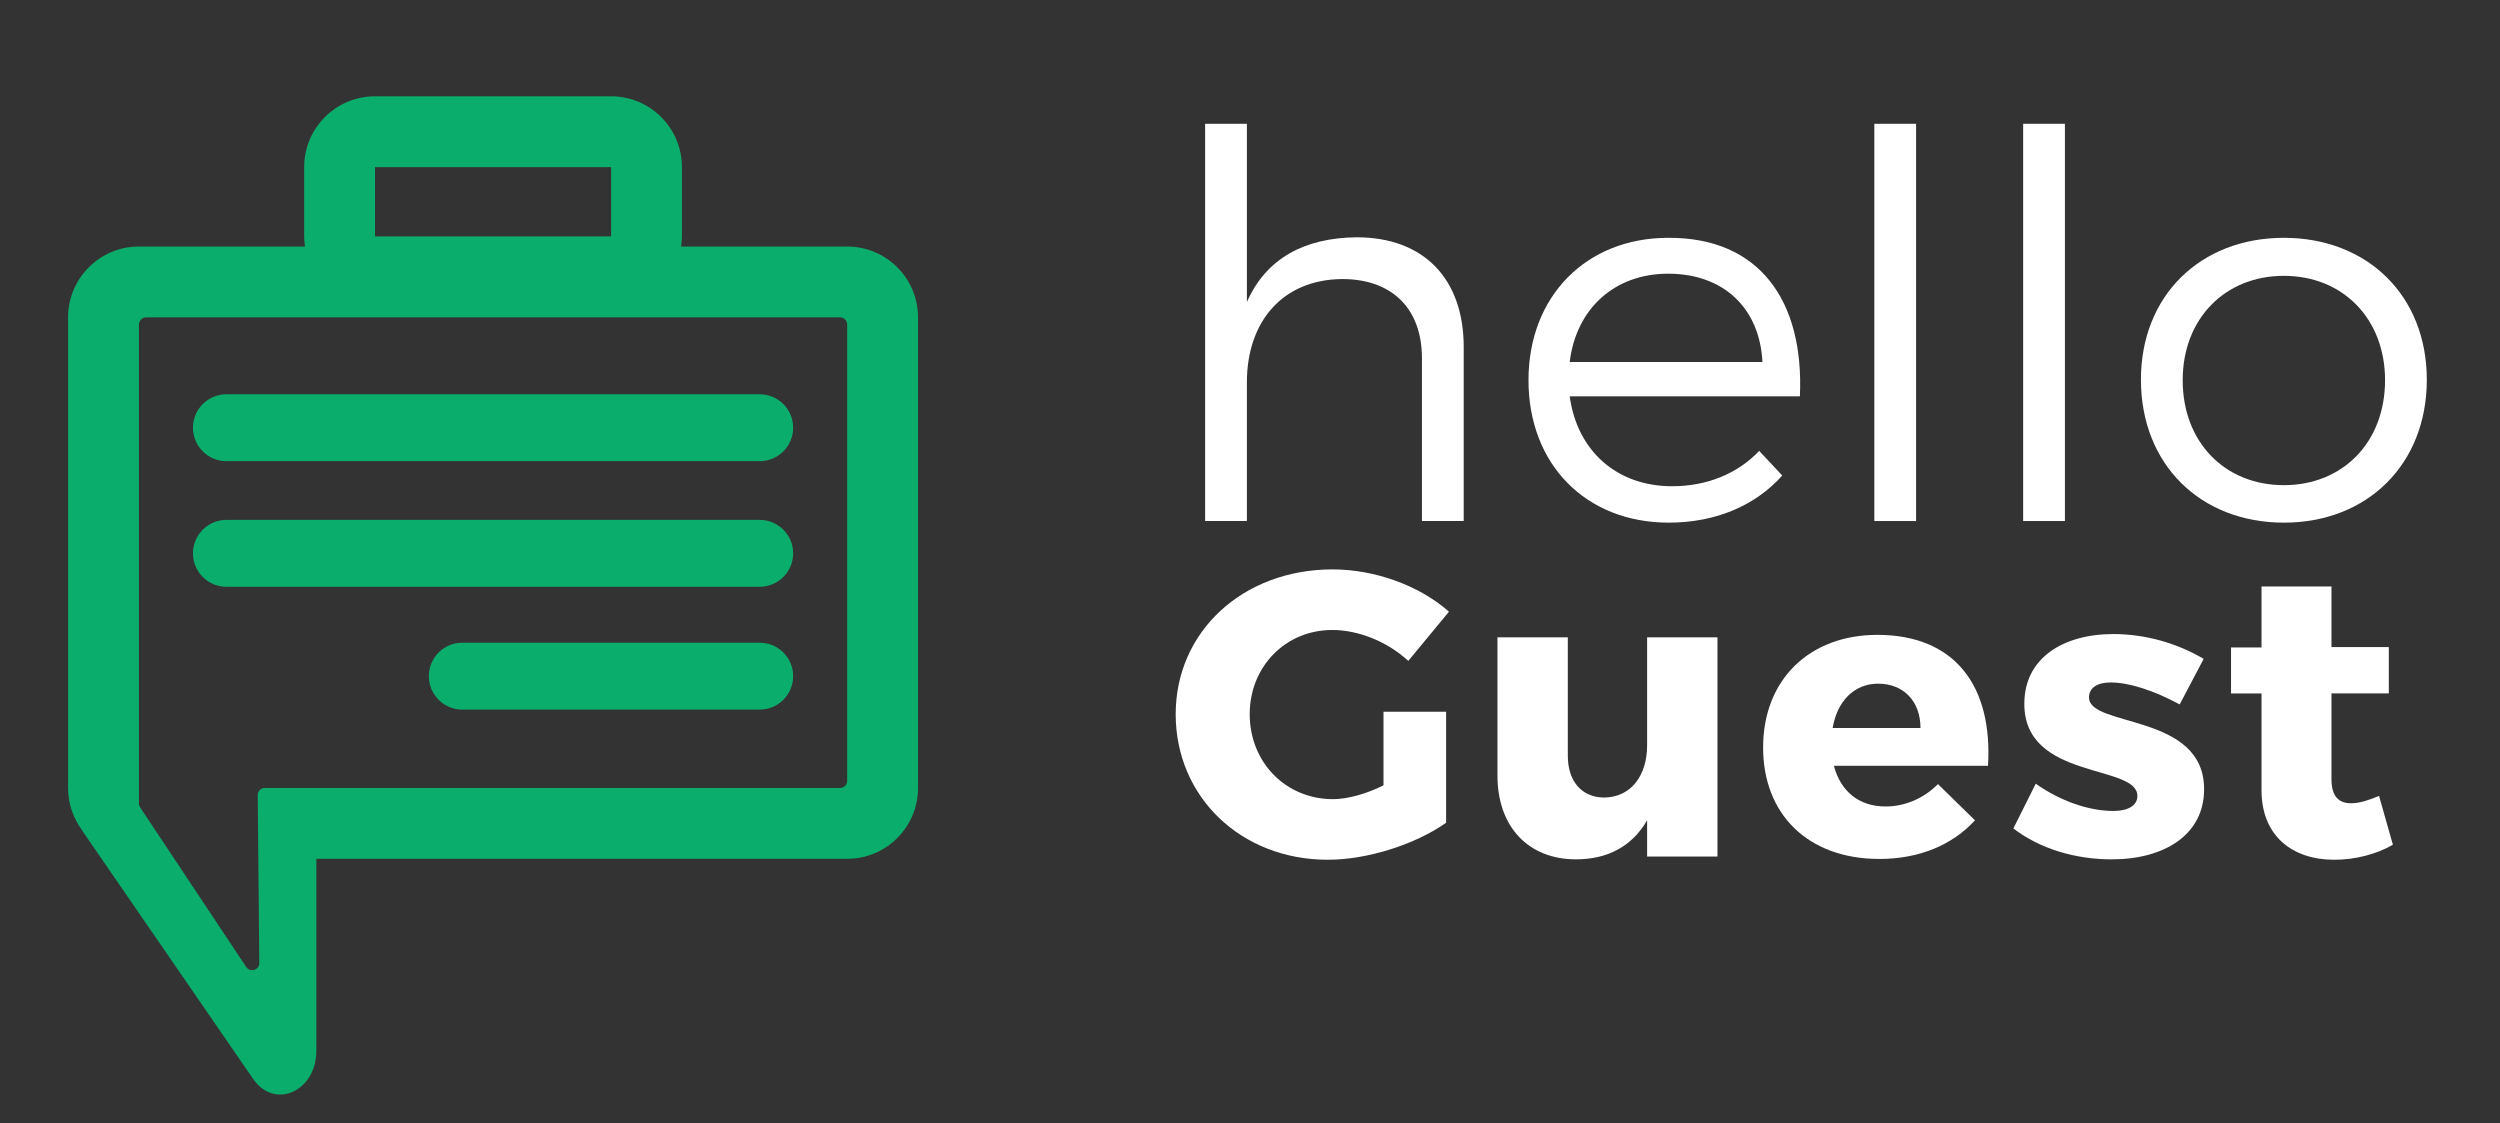<?xml version="1.0" standalone="no"?><!DOCTYPE svg PUBLIC "-//W3C//DTD SVG 1.1//EN" "http://www.w3.org/Graphics/SVG/1.1/DTD/svg11.dtd"><svg width="100%" height="100%" viewBox="0 0 69 31" version="1.1" xmlns="http://www.w3.org/2000/svg" xmlns:xlink="http://www.w3.org/1999/xlink" xml:space="preserve" style="fill-rule:evenodd;clip-rule:evenodd;stroke-linejoin:round;stroke-miterlimit:1.414;"><rect x="0" y="0" width="69" height="31" fill="#333333" stroke="none"/><path d="M23.185,21.748l-15.875,0c-0.109,0 -0.198,0.09 -0.197,0.199l0.043,4.63c0.002,0.196 -0.252,0.274 -0.361,0.111l-2.928,-4.405c-0.021,-0.033 -0.033,-0.071 -0.033,-0.11l0,-13.216c0,-0.109 0.088,-0.198 0.197,-0.198l19.154,0c0.109,0 0.197,0.089 0.197,0.197l0,12.595c0,0.109 -0.088,0.197 -0.197,0.197M10.35,4.613l6.516,0l0,1.911l-6.516,0l0,-1.911ZM23.382,6.804l-4.584,0c0.014,-0.091 0.023,-0.184 0.023,-0.28l0,-1.911c0,-1.08 -0.876,-1.955 -1.955,-1.955l-6.516,0c-1.079,0 -1.955,0.875 -1.955,1.955l0,1.911c0,0.096 0.009,0.189 0.023,0.28l-4.584,0c-1.079,0 -1.955,0.876 -1.955,1.955l0,12.989c0,0.445 0.15,0.856 0.4,1.184l-0.006,0l4.712,6.844c0.593,0.863 1.746,0.35 1.746,-0.777l0,-5.296l14.651,0c1.079,0 1.955,-0.876 1.955,-1.955l0,-12.989c0,-1.079 -0.876,-1.955 -1.955,-1.955" style="fill:#0bad6c;fill-rule:nonzero;"/><g transform="matrix(0.24,0,0,0.24,-66.647,-55.898)"><path d="M433.709,260.197c-5.972,0.061 -10.405,2.401 -12.621,7.449l0,-20.501l-4.803,0l0,45.682l4.803,0l0,-15.946c0,-6.957 4.063,-11.82 10.958,-11.882c5.726,0 9.174,3.386 9.174,9.112l0,18.716l4.802,0l0,-20.009c0,-7.819 -4.556,-12.621 -12.313,-12.621Z" style="fill:#fff;fill-rule:nonzero;"/><path d="M469.54,260.258c-9.42,0 -16.069,6.711 -16.069,16.377c0,9.666 6.588,16.377 16.131,16.377c5.417,0 9.973,-1.971 13.052,-5.418l-2.648,-2.832c-2.524,2.647 -6.033,4.063 -10.035,4.063c-6.28,0 -10.897,-4.002 -11.759,-10.343l26.473,0c0.493,-11.02 -4.679,-18.285 -15.145,-18.224ZM458.212,274.542c0.739,-6.157 5.171,-10.159 11.328,-10.159c6.341,0 10.528,3.941 10.836,10.159l-22.164,0Z" style="fill:#fff;fill-rule:nonzero;"/><rect x="493.243" y="247.145" width="4.802" height="45.682" style="fill:#fff;fill-rule:nonzero;"/><rect x="510.358" y="247.145" width="4.802" height="45.682" style="fill:#fff;fill-rule:nonzero;"/><path d="M540.341,260.258c-9.604,0 -16.438,6.65 -16.438,16.315c0,9.728 6.834,16.439 16.438,16.439c9.604,0 16.438,-6.711 16.438,-16.439c0,-9.665 -6.834,-16.315 -16.438,-16.315ZM540.341,264.63c6.772,0 11.636,4.925 11.636,12.005c0,7.142 -4.864,12.067 -11.636,12.067c-6.772,0 -11.636,-4.925 -11.636,-12.067c0,-7.08 4.864,-12.005 11.636,-12.005Z" style="fill:#fff;fill-rule:nonzero;"/><path d="M436.798,314.757l0,8.465c-1.964,0.982 -4.116,1.59 -5.799,1.59c-5.425,0 -9.587,-4.209 -9.587,-9.774c0,-5.472 4.115,-9.681 9.493,-9.681c3.04,0 6.36,1.356 8.745,3.554l4.677,-5.658c-3.367,-2.993 -8.511,-4.864 -13.375,-4.864c-10.335,0 -18.052,7.155 -18.052,16.649c0,9.54 7.53,16.742 17.491,16.742c4.583,0 10.101,-1.777 13.609,-4.256l0,-12.767l-7.202,0Z" style="fill:#fff;fill-rule:nonzero;"/><path d="M475.204,306.199l-8.09,0l0,12.44c0,3.414 -1.824,5.939 -4.911,5.986c-2.572,0 -4.209,-1.824 -4.209,-4.817l0,-13.609l-8.09,0l0,15.901c0,5.892 3.554,9.633 9.026,9.633c3.647,0 6.453,-1.496 8.184,-4.489l0,4.162l8.09,0l0,-25.207Z" style="fill:#fff;fill-rule:nonzero;"/><path d="M493.595,305.918c-7.81,0 -13.142,5.145 -13.142,12.955c0,7.669 5.145,12.814 13.376,12.814c4.629,0 8.418,-1.637 10.99,-4.443l-4.256,-4.162c-1.684,1.683 -3.835,2.572 -6.033,2.572c-2.993,0 -5.144,-1.684 -5.939,-4.677l17.724,0c0.561,-9.213 -3.835,-15.059 -12.72,-15.059ZM488.45,316.628c0.515,-3.04 2.432,-5.098 5.238,-5.098c2.9,0 4.864,2.011 4.864,5.098l-10.102,0Z" style="fill:#fff;fill-rule:nonzero;"/><path d="M520.737,305.825c-5.846,0 -10.242,2.806 -10.242,7.997c-0.046,8.839 13.001,6.921 13.001,10.616c0,1.169 -1.169,1.73 -2.759,1.73c-2.806,0 -6.08,-1.122 -8.932,-3.133l-2.572,5.144c3.039,2.338 7.108,3.554 11.317,3.554c6.08,0 10.616,-2.852 10.616,-8.043c0.047,-8.792 -13.235,-7.109 -13.235,-10.57c0,-1.169 1.029,-1.73 2.479,-1.73c2.104,0 4.91,0.889 7.95,2.525l2.759,-5.237c-3.086,-1.824 -6.734,-2.853 -10.382,-2.853Z" style="fill:#fff;fill-rule:nonzero;"/><path d="M551.287,324.438c-1.216,0.514 -2.292,0.842 -3.133,0.842c-1.497,0.046 -2.339,-0.795 -2.339,-2.76l0,-9.867l6.594,0l0,-5.332l-6.594,0l0,-6.968l-8.044,0l0,7.015l-3.507,0l0,5.285l3.507,0l0,11.13c0,5.238 3.508,7.997 8.372,7.997c2.431,0 4.91,-0.655 6.734,-1.73l-1.59,-5.612Z" style="fill:#fff;fill-rule:nonzero;"/></g><path d="M20.968,12.728l-14.719,0c-0.51,0 -0.923,-0.413 -0.923,-0.923c0,-0.51 0.413,-0.923 0.923,-0.923l14.719,0c0.509,0 0.923,0.413 0.923,0.923c0,0.51 -0.414,0.923 -0.923,0.923" style="fill:#0bad6c;fill-rule:nonzero;"/><path d="M20.968,16.195l-14.719,0c-0.51,0 -0.923,-0.413 -0.923,-0.923c0,-0.51 0.413,-0.923 0.923,-0.923l14.719,0c0.509,0 0.923,0.413 0.923,0.923c0,0.51 -0.414,0.923 -0.923,0.923" style="fill:#0bad6c;fill-rule:nonzero;"/><path d="M20.968,19.585l-8.209,0c-0.51,0 -0.923,-0.413 -0.923,-0.923c0,-0.51 0.413,-0.923 0.923,-0.923l8.209,0c0.509,0 0.923,0.413 0.923,0.923c0,0.51 -0.414,0.923 -0.923,0.923" style="fill:#0bad6c;fill-rule:nonzero;"/></svg>